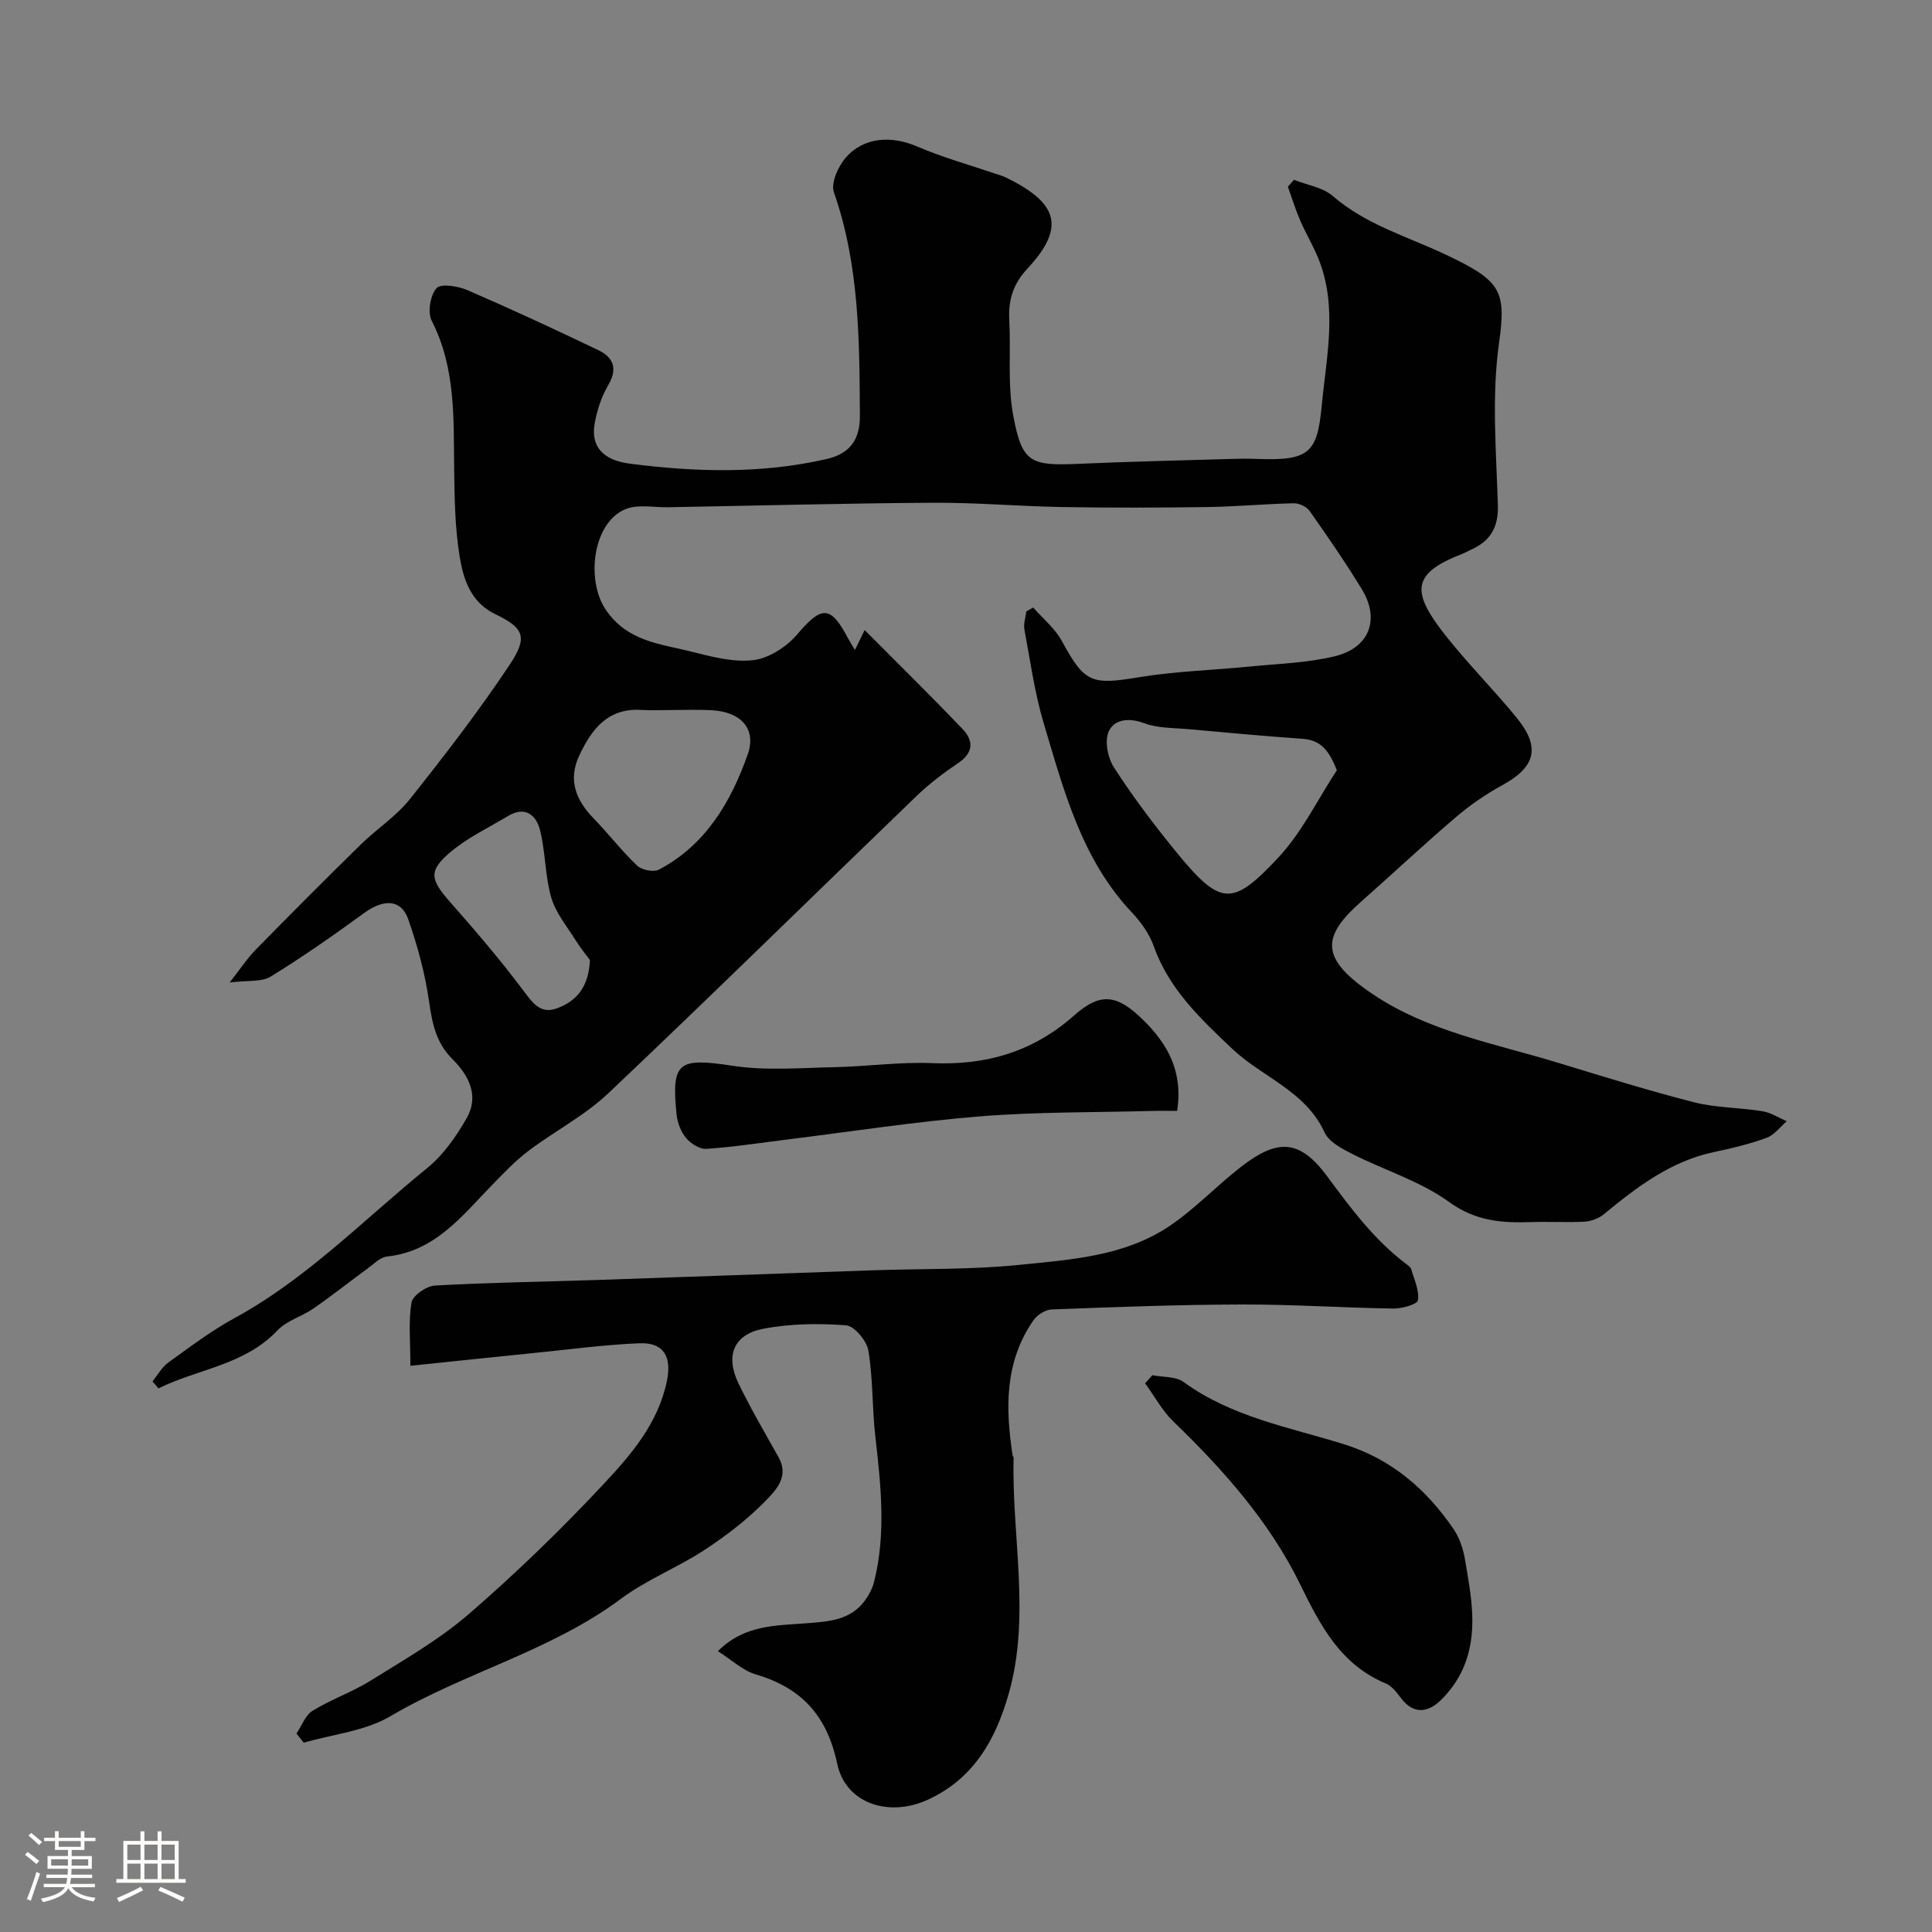 <svg enable-background="new 0 0 400 400" viewBox="0 0 400 400" xmlns="http://www.w3.org/2000/svg"><rect x="0" y="0" width="400" height="400" fill="#808080" stroke="none"/><path d="m5.17 384 .55-.58c.85.61 1.65 1.24 2.4 1.87l-.59.64c-.83-.73-1.62-1.38-2.36-1.93m1.22 9.53-.82-.34c.71-1.76 1.37-3.64 1.98-5.63.24.13.5.25.76.36-.6 1.67-1.24 3.54-1.92 5.61m-.5-13.5.57-.54c.56.44 1.31 1.06 2.26 1.87l-.64.64c-.68-.66-1.41-1.32-2.19-1.97m3.25.46h2.24v-1.36h.77v1.36h4.57v-1.36h.76v1.36h2.28v.69h-2.28v1.84h-2.64v1.26h4.18v2.64h-4.21c0 .45-.02.86-.05 1.21h4.32v.69h-4.38c-.04.34-.1.75-.19 1.22h5.15v.69h-4.82c.87 1.19 2.51 1.92 4.93 2.19-.17.31-.3.57-.37.76-2.77-.49-4.52-1.41-5.26-2.76-.56 1.26-2.3 2.23-5.24 2.9-.12-.24-.26-.48-.43-.72 2.73-.55 4.38-1.34 4.96-2.38h-4.38v-.69h4.65c.1-.38.17-.79.21-1.22h-4.32v-.69h4.4c.03-.34.05-.75.05-1.21h-4.2v-2.64h4.23v-1.26h-2.69v-1.84h-2.24zm1.46 4.46v1.29h3.45c.01-.4.02-.57.01-.53v-.32-.45h-3.46zm1.55-2.59h4.57v-1.19h-4.57zm6.11 2.59h-3.42v.77c-.01.19-.01.37-.02.53h3.44v-1.29z" fill="#fcfbfa"/><path d="m32.63 379.16h.82v1.98h3.54v7.89h1.46v.78h-14.37v-.78h1.46v-7.89h3.54v-1.98h.82v1.98h2.73zm-3.49 11.48.5.73c-1.61.82-3.28 1.63-5 2.41-.13-.27-.28-.55-.44-.82 1.75-.72 3.4-1.49 4.94-2.32m-2.78-5.55h2.73v-3.18h-2.73zm0 3.95h2.73v-3.2h-2.73zm3.54-3.95h2.73v-3.18h-2.73zm0 3.95h2.73v-3.2h-2.73zm7.89 4.68c-1.84-.92-3.51-1.7-5.02-2.32l.45-.73c1.89.8 3.57 1.55 5.04 2.23zm-1.62-11.81h-2.73v3.18h2.73zm-2.73 7.13h2.73v-3.2h-2.73z" fill="#fcfbfa"/><g fill="#010102"><path d="m213.91 125.78c2.01 2.29 4.51 4.32 5.93 6.93 4.74 8.68 6.08 9.14 15.94 7.51 7.6-1.26 15.38-1.46 23.07-2.23 5.86-.58 11.85-.74 17.52-2.12 7.21-1.76 9.38-7.69 5.56-13.92-3.38-5.53-7.07-10.88-10.8-16.18-.63-.89-2.19-1.6-3.31-1.57-5.95.13-11.89.69-17.85.78-10 .14-20 .17-30 0-8.94-.15-17.87-.95-26.8-.89-18.27.11-36.54.6-54.8.93-2.98.06-6.31-.67-8.88.4-6.81 2.81-8.21 14.77-4.05 20.85 4.49 6.55 11.18 7.01 17.58 8.61 4.25 1.06 8.79 2.3 12.99 1.79 3.24-.4 6.89-2.78 9.08-5.37 4.97-5.86 6.86-6.01 10.4.7.36.68.78 1.33 1.51 2.57.68-1.38 1.11-2.25 2.02-4.12 6.96 7 13.74 13.65 20.3 20.52 2.25 2.35 2.26 4.86-.9 6.99-3.03 2.04-5.99 4.28-8.61 6.8-21.3 20.51-42.38 41.25-63.85 61.58-4.89 4.63-11.12 7.84-16.55 11.94-2.7 2.04-5.08 4.55-7.46 6.99-6.27 6.43-11.82 13.81-21.81 14.88-1.43.15-2.77 1.56-4.06 2.5-3.75 2.74-7.39 5.64-11.21 8.28-2.38 1.65-5.5 2.48-7.41 4.5-6.86 7.25-16.47 7.96-24.65 12.02-.41-.48-.82-.97-1.24-1.45 1.08-1.32 1.94-2.94 3.27-3.9 4.46-3.21 8.88-6.57 13.69-9.19 15.01-8.17 26.81-20.44 39.89-31.05 3.35-2.72 6.03-6.56 8.2-10.36 2.63-4.6.46-8.84-2.95-12.22-3.4-3.37-4.19-7.42-4.84-11.96-.82-5.75-2.38-11.48-4.3-16.98-1.46-4.18-5.07-4.27-9.09-1.34-6.33 4.6-12.75 9.11-19.41 13.2-1.89 1.16-4.75.74-8.48 1.21 2.3-2.93 3.69-5.06 5.44-6.84 7.17-7.31 14.39-14.55 21.7-21.72 3.3-3.23 7.33-5.83 10.17-9.4 7.22-9.07 14.32-18.28 20.73-27.93 3.79-5.71 2.79-7.55-3.11-10.4-5.09-2.47-6.57-7.3-7.34-12.05-.94-5.83-1.03-11.83-1.11-17.76-.14-10.52.39-21.04-4.65-30.9-.89-1.74-.3-5.3 1-6.75.91-1.01 4.47-.43 6.42.42 9.11 3.94 18.12 8.12 27.07 12.41 3.06 1.47 4.09 3.76 2.08 7.2-1.44 2.46-2.4 5.37-2.86 8.19-.72 4.4 1.56 7.38 7.34 8.12 13.6 1.75 27.26 2.14 40.79-.98 4.66-1.08 6.84-3.97 6.81-8.85-.09-15.64-.09-31.23-5.37-46.33-.68-1.94.87-5.42 2.47-7.23 3.8-4.31 9.51-4.55 14.81-2.26 5.2 2.24 10.72 3.76 16.1 5.6.77.26 1.56.47 2.28.82 10.12 4.99 12.77 9.87 4.45 18.78-3.02 3.23-4.03 6.53-3.81 10.72.35 6.61-.38 13.39.83 19.82 1.82 9.73 3.57 10.38 13.5 9.94 10.59-.47 21.2-.7 31.8-1.02 1.67-.05 3.34-.06 5 0 10.91.42 12.63-1.13 13.56-11 .94-10.04 3.36-20.43-.68-30.45-1.1-2.71-2.63-5.25-3.79-7.94-.98-2.26-1.7-4.63-2.54-6.96.42-.48.84-.95 1.26-1.43 2.72 1.08 5.97 1.55 8.06 3.37 6.85 5.93 15.37 8.34 23.28 12.08 11.49 5.43 12.66 7.4 11.12 18.33-1.55 10.98-.59 22.36-.24 33.55.15 4.72-1.62 7.5-5.65 9.29-.6.27-1.16.61-1.77.84-10.8 4.18-10.5 8.06-2.94 17.48 4.54 5.65 9.66 10.82 14.25 16.43 5.03 6.15 3.89 10.24-3.02 13.99-3.42 1.86-6.68 4.14-9.64 6.66-6.65 5.68-13.03 11.67-19.58 17.46-8.3 7.34-8.43 11.85 2.58 19.21 11.38 7.62 24.93 10.09 37.83 14 9.49 2.88 18.97 5.85 28.58 8.3 4.56 1.16 9.42 1.08 14.1 1.84 1.76.28 3.39 1.36 5.08 2.07-1.37 1.18-2.57 2.84-4.16 3.43-3.48 1.28-7.14 2.17-10.78 2.93-9.06 1.88-16.08 7.26-22.99 12.94-1.04.85-2.58 1.42-3.92 1.5-3.66.2-7.33-.03-10.99.09-6.09.21-11.56-.16-17.08-4.16-5.96-4.32-13.39-6.57-20.06-9.95-2.15-1.09-4.83-2.5-5.73-4.46-3.93-8.59-12.89-11.41-19.12-17.31-6.6-6.26-13.07-12.34-16.23-21.22-.9-2.54-2.62-4.97-4.49-6.95-10.43-11.03-14.1-25.2-18.26-39.08-1.91-6.36-2.82-13.03-4.04-19.58-.22-1.17.25-2.46.39-3.7.45-.28.94-.55 1.43-.83zm62.87 33.69c-1.66-4.23-3.39-6.25-7.14-6.51-7.85-.55-15.69-1.28-23.53-1.99-3.1-.28-6.39-.18-9.23-1.24-3.18-1.19-6.17-.8-7.32 1.68-.9 1.95-.22 5.46 1.05 7.44 3.77 5.86 7.99 11.47 12.39 16.9 9.66 11.91 11.96 12.17 21.71 1.75 4.86-5.22 8.09-11.97 12.07-18.03zm-137.52-12.47c-2.16 0-4.33.11-6.49-.02-7.01-.43-10.36 4.11-12.89 9.56-2.3 4.96-.64 9.12 2.99 12.87 3.1 3.19 5.83 6.75 9.04 9.81.96.91 3.4 1.4 4.5.83 9.7-5.09 14.92-14.04 18.38-23.8 1.94-5.47-1.53-8.93-7.54-9.21-2.66-.14-5.33-.04-7.99-.04zm-17.12 51.77c-.63-.86-1.91-2.42-2.97-4.11-1.8-2.87-4.11-5.65-5.03-8.8-1.3-4.48-1.19-9.35-2.31-13.9-.77-3.13-3.02-5.18-6.63-3.02-4.01 2.4-8.32 4.45-11.86 7.41-4.72 3.96-4.29 5.72-.09 10.48 5.2 5.88 10.31 11.87 15.02 18.14 1.94 2.58 3.55 5.06 6.99 3.81 3.91-1.42 6.61-4.19 6.88-10.01z"/><path d="m61.38 358.91c1.09-1.61 1.83-3.79 3.34-4.72 3.87-2.37 8.27-3.89 12.11-6.29 6.9-4.31 14.08-8.41 20.2-13.7 9.66-8.35 18.88-17.28 27.61-26.59 5.86-6.24 11.67-12.86 13.46-21.83.98-4.91-.7-7.86-5.65-7.67-7.2.28-14.38 1.26-21.57 1.98-8.33.84-16.66 1.72-25.91 2.68 0-5-.44-9.15.23-13.1.25-1.45 3.08-3.41 4.83-3.51 11.25-.64 22.53-.78 33.79-1.16 18.87-.64 37.74-1.34 56.61-1.99 10.27-.36 20.59-.11 30.79-1.15 10.61-1.08 21.63-1.79 30.86-7.99 5.29-3.55 9.75-8.32 14.81-12.25 7.66-5.95 12.2-5.75 17.89 1.93 4.91 6.63 9.74 13.16 16.38 18.16.39.3.9.65 1.02 1.08.62 2.14 1.71 4.4 1.39 6.42-.14.85-3.35 1.74-5.15 1.71-10.44-.16-20.87-.87-31.3-.84-13.14.03-26.27.53-39.4 1.03-1.3.05-2.99 1.13-3.76 2.25-5.98 8.6-5.81 18.22-4.3 28.01.02.16.21.3.2.45-.42 16.28 3.57 32.72-1.01 48.83-2.68 9.43-7.26 17.74-17.02 22.08-7.79 3.46-16.73.74-18.49-7.55-2.13-10.02-7.4-15.73-16.91-18.53-2.68-.79-4.95-2.99-7.8-4.79 5.46-5.48 12.01-5.29 18.2-5.77 4.69-.37 9.24-.57 12.29-4.78.82-1.13 1.51-2.47 1.85-3.81 2.52-10.02 1.4-20.08.25-30.16-.67-5.88-.46-11.89-1.43-17.71-.34-2.03-2.9-5.11-4.63-5.24-5.7-.42-11.6-.36-17.19.73-6.12 1.2-7.83 5.6-5.06 11.33 2.53 5.21 5.46 10.23 8.3 15.28 2.24 4.01-.63 6.88-2.77 9.07-3.75 3.83-8.12 7.18-12.62 10.13-5.56 3.64-11.94 6.12-17.24 10.07-14.55 10.84-32.31 15.23-47.74 24.32-5.24 3.09-11.92 3.73-17.95 5.49-.5-.63-1-1.27-1.51-1.9z"/><path d="m238.59 284.72c2.18.44 4.83.22 6.46 1.41 9.9 7.21 21.74 9.34 33.01 12.82 9.97 3.07 17.18 9.3 22.87 17.6 1.23 1.8 2 4.09 2.37 6.26 1.27 7.54 2.87 15.19-.38 22.6-1.08 2.47-2.78 4.85-4.73 6.7-2.54 2.42-5.48 2.89-8.04-.42-.91-1.17-1.91-2.58-3.19-3.12-9.43-3.94-13.55-11.93-17.82-20.64-6.31-12.88-15.87-23.64-26.21-33.63-2.32-2.24-3.91-5.24-5.84-7.89.5-.55 1-1.12 1.5-1.69z"/><path d="m243.71 230c-1.88 0-3.51-.04-5.14.01-11.93.32-23.9.17-35.78 1.13-13.37 1.08-26.67 3.16-40 4.81-5.52.68-11.03 1.54-16.57 1.91-1.38.09-3.23-1.1-4.19-2.26-1.08-1.3-1.79-3.2-1.96-4.91-1.1-10.95.4-11.73 11.7-10.02 6.84 1.04 13.96.42 20.95.28 6.77-.14 13.55-1.12 20.29-.84 11.19.48 20.88-2.35 29.37-9.87 5.53-4.9 8.97-4.33 14.37 1 5.04 4.97 8.22 10.64 6.96 18.76z"/></g></svg>